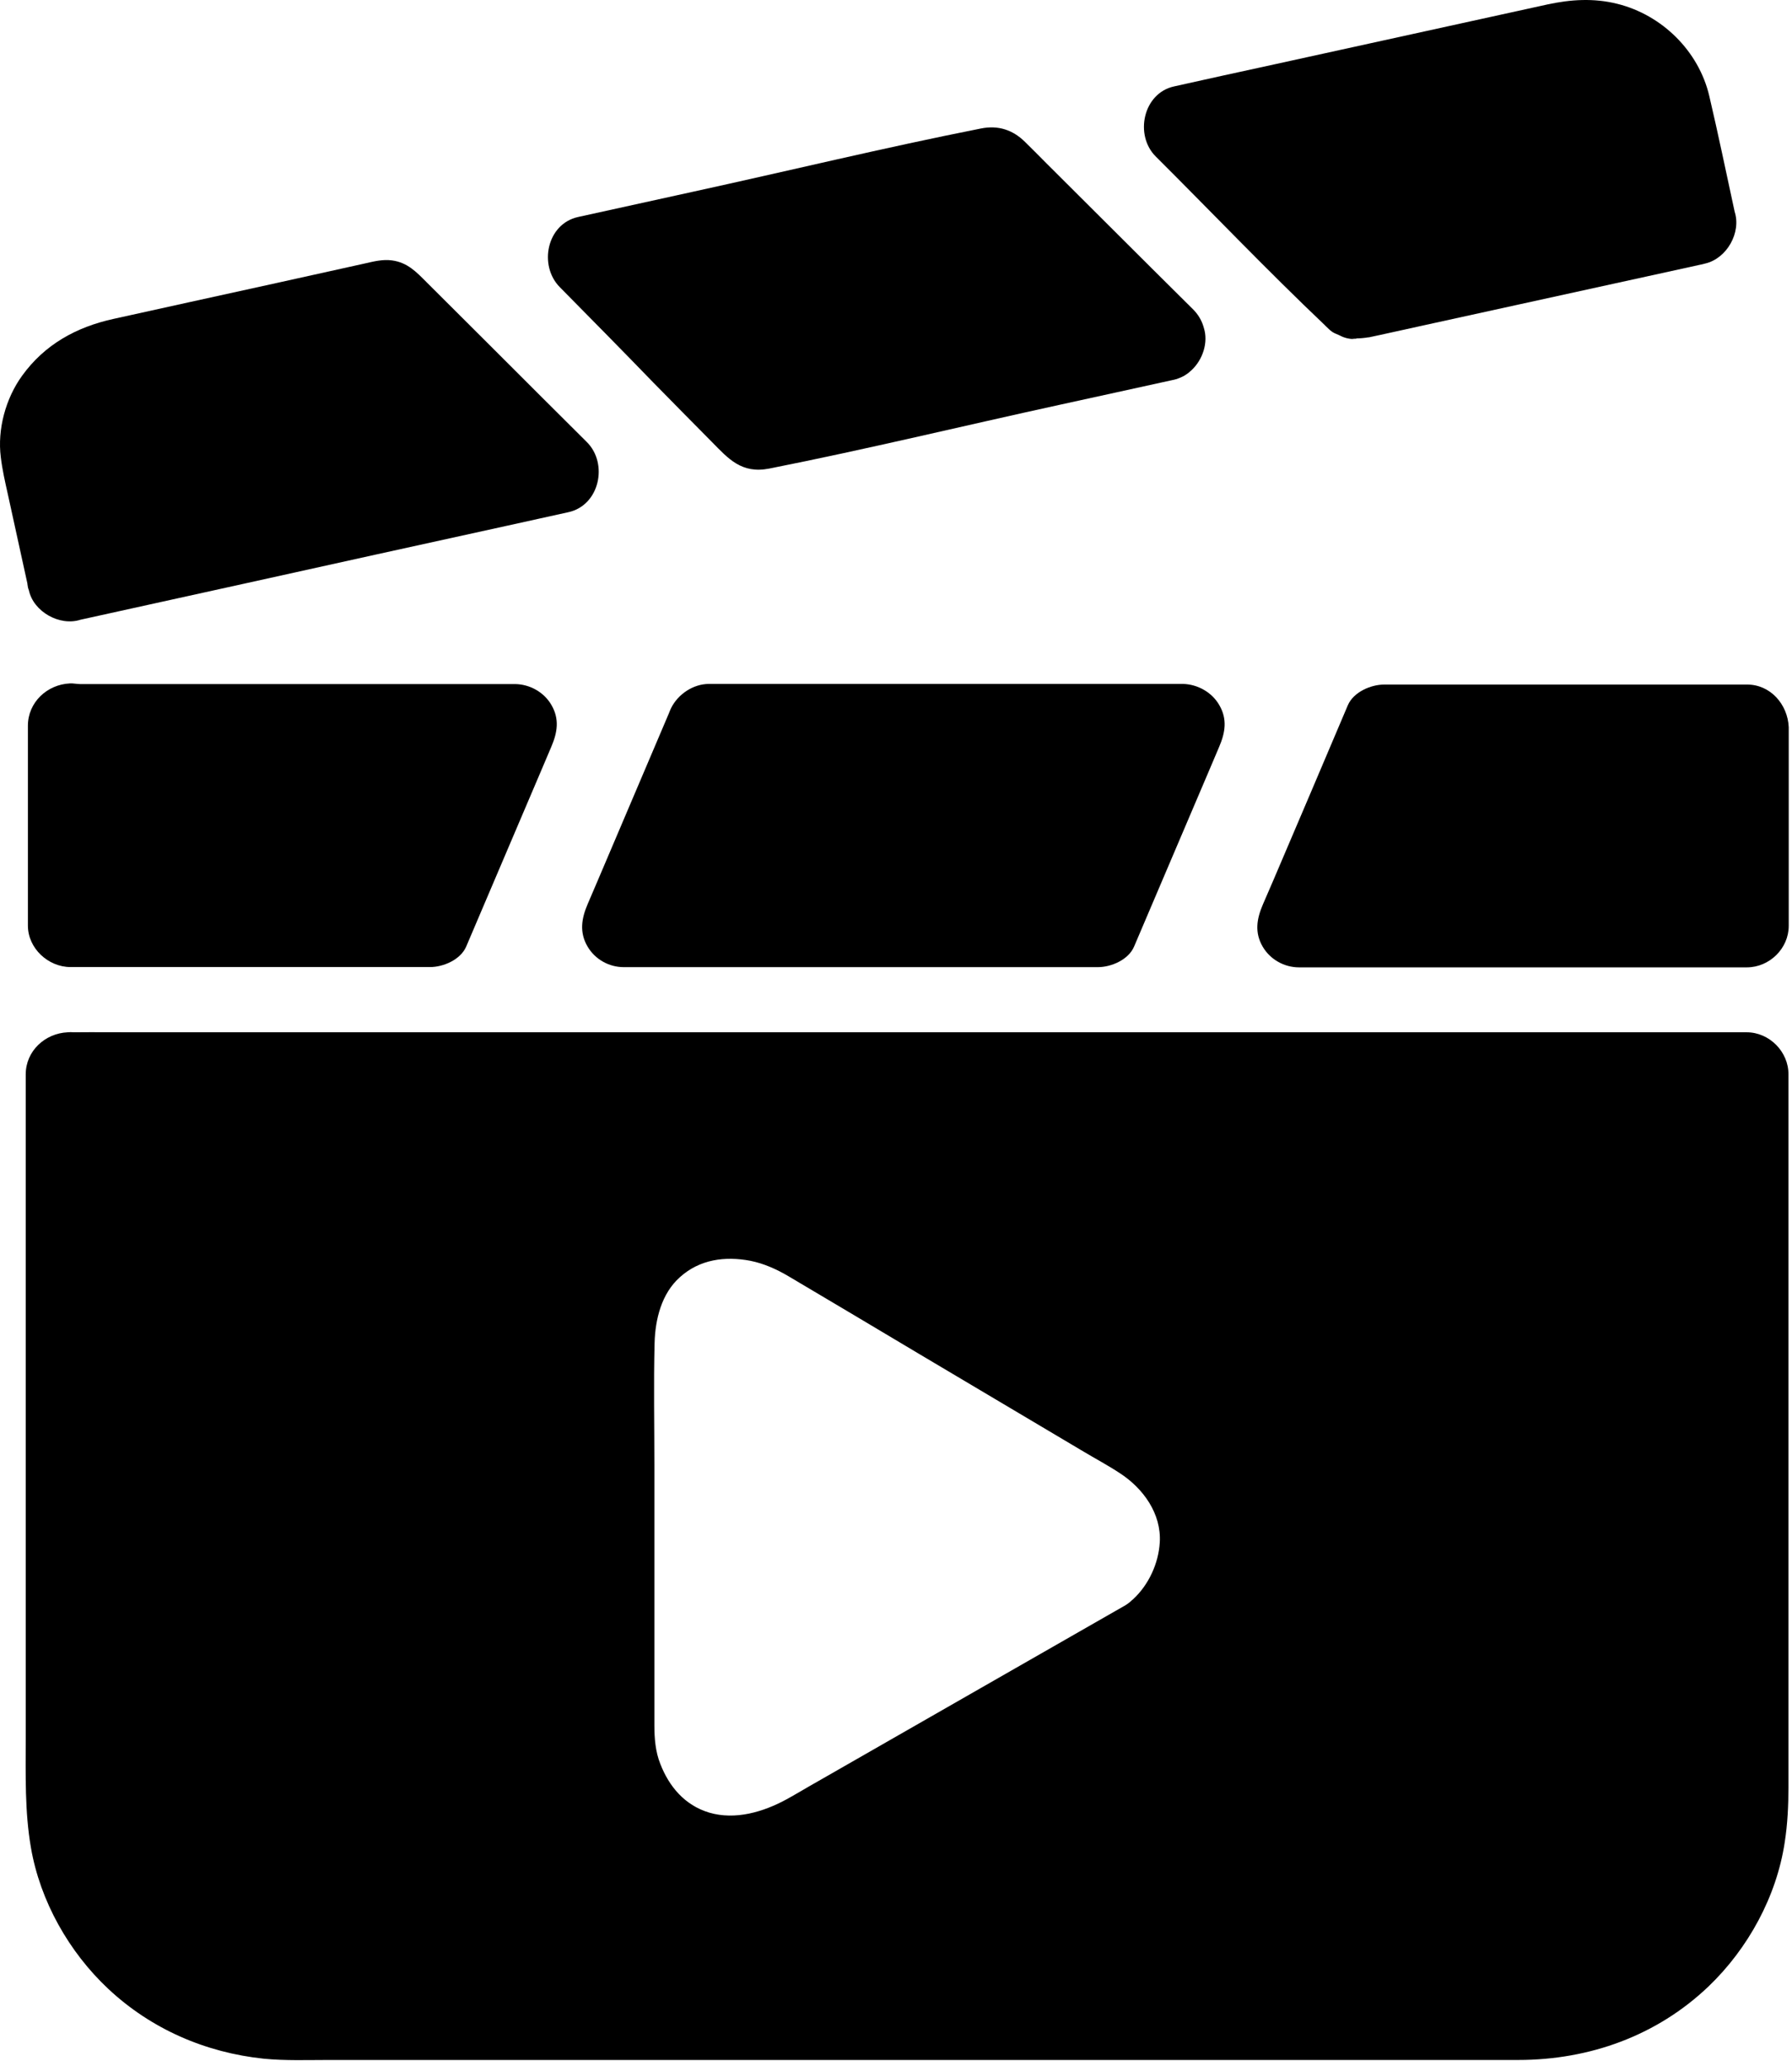 <svg width="131" height="151" viewBox="0 0 131 151" fill="none" xmlns="http://www.w3.org/2000/svg">
<g clip-path="url(#clip0_413_72)">
<path d="M40.303 51.519C40.916 52.561 40.748 53.541 40.303 54.584C40.043 55.196 39.782 55.809 39.522 56.422C37.714 60.682 35.89 64.927 34.082 69.187C33.668 70.153 32.411 70.689 31.431 70.689H5.165C3.51 70.689 2.039 69.31 2.039 67.655V53.051C2.039 51.335 3.449 50.032 5.104 49.956C5.364 49.94 5.61 50.002 5.839 50.002H37.652C38.74 50.017 39.767 50.599 40.303 51.519Z" fill="black"/>
<path d="M42.906 32.32C40.607 30.037 38.308 27.738 36.025 25.455C34.401 23.846 32.792 22.221 31.167 20.612C30.432 19.877 29.788 19.187 28.654 19.034C27.965 18.942 27.321 19.111 26.647 19.264C22.356 20.214 18.081 21.164 13.79 22.099C11.966 22.497 10.127 22.911 8.304 23.309C5.576 23.907 3.262 25.179 1.607 27.477C0.412 29.133 -0.201 31.385 0.059 33.423C0.167 34.327 0.366 35.201 0.565 36.09C1.04 38.281 1.53 40.472 2.005 42.664C2.005 42.679 2.005 42.679 2.005 42.694C2.021 42.848 2.051 43.001 2.113 43.154C2.45 44.717 4.365 45.79 5.882 45.3C9.913 44.411 13.943 43.522 17.988 42.633C24.363 41.223 30.738 39.813 37.113 38.419C38.599 38.097 40.071 37.76 41.557 37.438C43.84 36.932 44.469 33.883 42.906 32.32Z" fill="black"/>
<path d="M89.125 51.525C89.738 52.567 89.57 53.547 89.125 54.589C88.865 55.202 88.604 55.815 88.344 56.428C86.535 60.688 84.712 64.933 82.904 69.193C82.49 70.159 81.233 70.695 80.253 70.695H45.605C44.517 70.695 43.505 70.128 42.954 69.193C42.341 68.151 42.509 67.14 42.954 66.098C43.214 65.485 43.475 64.887 43.735 64.274C45.452 60.229 47.183 56.183 48.899 52.138C48.945 52.03 48.991 51.892 49.053 51.77C49.558 50.743 50.677 49.992 51.826 49.992H86.49C87.562 50.023 88.589 50.605 89.125 51.525Z" fill="black"/>
<path d="M40.914 20.98C39.367 19.401 39.964 16.367 42.263 15.861C45.052 15.248 47.841 14.635 50.63 14.022C57.648 12.49 64.651 10.789 71.7 9.394C72.988 9.134 74.06 9.502 74.949 10.391C75.47 10.912 75.991 11.417 76.497 11.938C78.075 13.501 79.638 15.08 81.217 16.643C83.209 18.635 85.216 20.627 87.224 22.619C87.576 22.972 87.821 23.385 87.959 23.814C87.975 23.86 87.99 23.906 88.005 23.968C88.342 25.025 87.929 26.282 87.117 27.048C87.117 27.048 87.101 27.063 87.086 27.078C87.07 27.094 87.055 27.109 87.025 27.125C87.009 27.14 86.979 27.171 86.963 27.186C86.856 27.278 86.749 27.354 86.626 27.431C86.427 27.554 86.197 27.645 85.967 27.722H85.952C85.921 27.738 85.875 27.738 85.845 27.753C85.768 27.768 85.707 27.784 85.63 27.799C82.933 28.396 80.236 28.979 77.524 29.576C70.428 31.124 63.364 32.84 56.238 34.25C54.2 34.649 53.25 33.53 52.04 32.304C50.614 30.864 49.189 29.423 47.764 27.967C45.511 25.638 43.213 23.309 40.914 20.98Z" fill="black"/>
<path d="M130.761 53.15V67.677C130.761 69.332 129.351 70.711 127.696 70.711H94.964C93.891 70.711 92.865 70.144 92.313 69.21C91.7 68.168 91.869 67.172 92.313 66.129C92.574 65.517 92.834 64.934 93.095 64.321C94.918 60.061 96.726 55.801 98.535 51.541C98.948 50.591 100.205 50.039 101.186 50.039H127.696C129.413 50.024 130.685 51.48 130.761 53.15Z" fill="black"/>
<path d="M126.809 15.48C126.196 12.661 125.613 9.825 124.954 7.021C124.188 3.742 121.506 1.091 118.227 0.279C116.511 -0.151 114.825 -0.043 113.124 0.325C106.366 1.811 99.624 3.282 92.866 4.769C90.521 5.274 88.176 5.795 85.832 6.316C83.564 6.807 82.92 9.871 84.483 11.434C88.605 15.541 92.636 19.771 96.85 23.77L96.865 23.786L96.88 23.801C96.911 23.832 96.926 23.847 96.957 23.878C97.386 24.307 97.478 24.322 97.876 24.491C97.907 24.506 97.938 24.521 97.969 24.537C98.321 24.721 98.704 24.797 99.118 24.782C99.148 24.782 99.179 24.782 99.194 24.767C99.056 24.767 98.919 24.751 98.781 24.721C99.103 24.751 99.455 24.736 99.823 24.69C99.884 24.675 99.945 24.675 100.022 24.659C100.037 24.659 100.053 24.659 100.068 24.659C100.359 24.598 100.635 24.537 100.926 24.475C102.244 24.184 103.577 23.893 104.895 23.602C108.833 22.744 112.772 21.87 116.71 21.012C119.208 20.46 121.706 19.924 124.188 19.372C124.341 19.342 124.495 19.311 124.648 19.265C126.242 18.897 127.299 16.997 126.809 15.48Z" fill="black"/>
<path d="M127.691 75.457H10.002C8.469 75.457 6.921 75.442 5.389 75.457C5.236 75.442 5.098 75.442 4.945 75.457C3.29 75.533 1.88 76.821 1.88 78.537V127.053C1.88 129.735 1.803 132.417 2.263 135.068C2.937 138.96 5.037 142.684 7.918 145.381C11.059 148.323 15.028 150.039 19.288 150.484C20.851 150.637 22.46 150.576 24.023 150.576H110.988C116.182 150.576 121.117 148.813 124.902 145.197C127.783 142.439 129.867 138.638 130.465 134.685C130.679 133.321 130.74 131.972 130.74 130.593V78.537C130.756 76.882 129.346 75.457 127.691 75.457ZM84.783 112.74C84.691 114.288 83.971 115.851 82.822 116.909C82.806 116.924 82.791 116.939 82.76 116.955C82.592 117.123 82.408 117.261 82.194 117.384C82.01 117.491 81.841 117.583 81.657 117.69C78.332 119.59 75.022 121.49 71.697 123.391C67.728 125.659 63.759 127.942 59.79 130.21C59.023 130.639 58.273 131.099 57.491 131.528C55.805 132.447 53.752 133.06 51.837 132.493C50.059 131.957 48.91 130.593 48.266 128.923C47.913 128.034 47.837 127.068 47.837 126.118V107.116C47.837 104.144 47.776 101.155 47.852 98.167C47.898 96.436 48.358 94.551 49.706 93.355C51.147 92.053 53.001 91.808 54.855 92.16C55.851 92.359 56.801 92.788 57.675 93.309C60.862 95.194 64.05 97.094 67.237 98.995C71.237 101.37 75.236 103.745 79.236 106.12C80.109 106.641 81.029 107.132 81.887 107.699C83.573 108.802 84.906 110.641 84.783 112.74Z" fill="black"/>
</g>
<defs>
<clipPath id="clip0_413_72">
<rect width="130.759" height="150.59" fill="white"/>
</clipPath>
</defs>
</svg>
